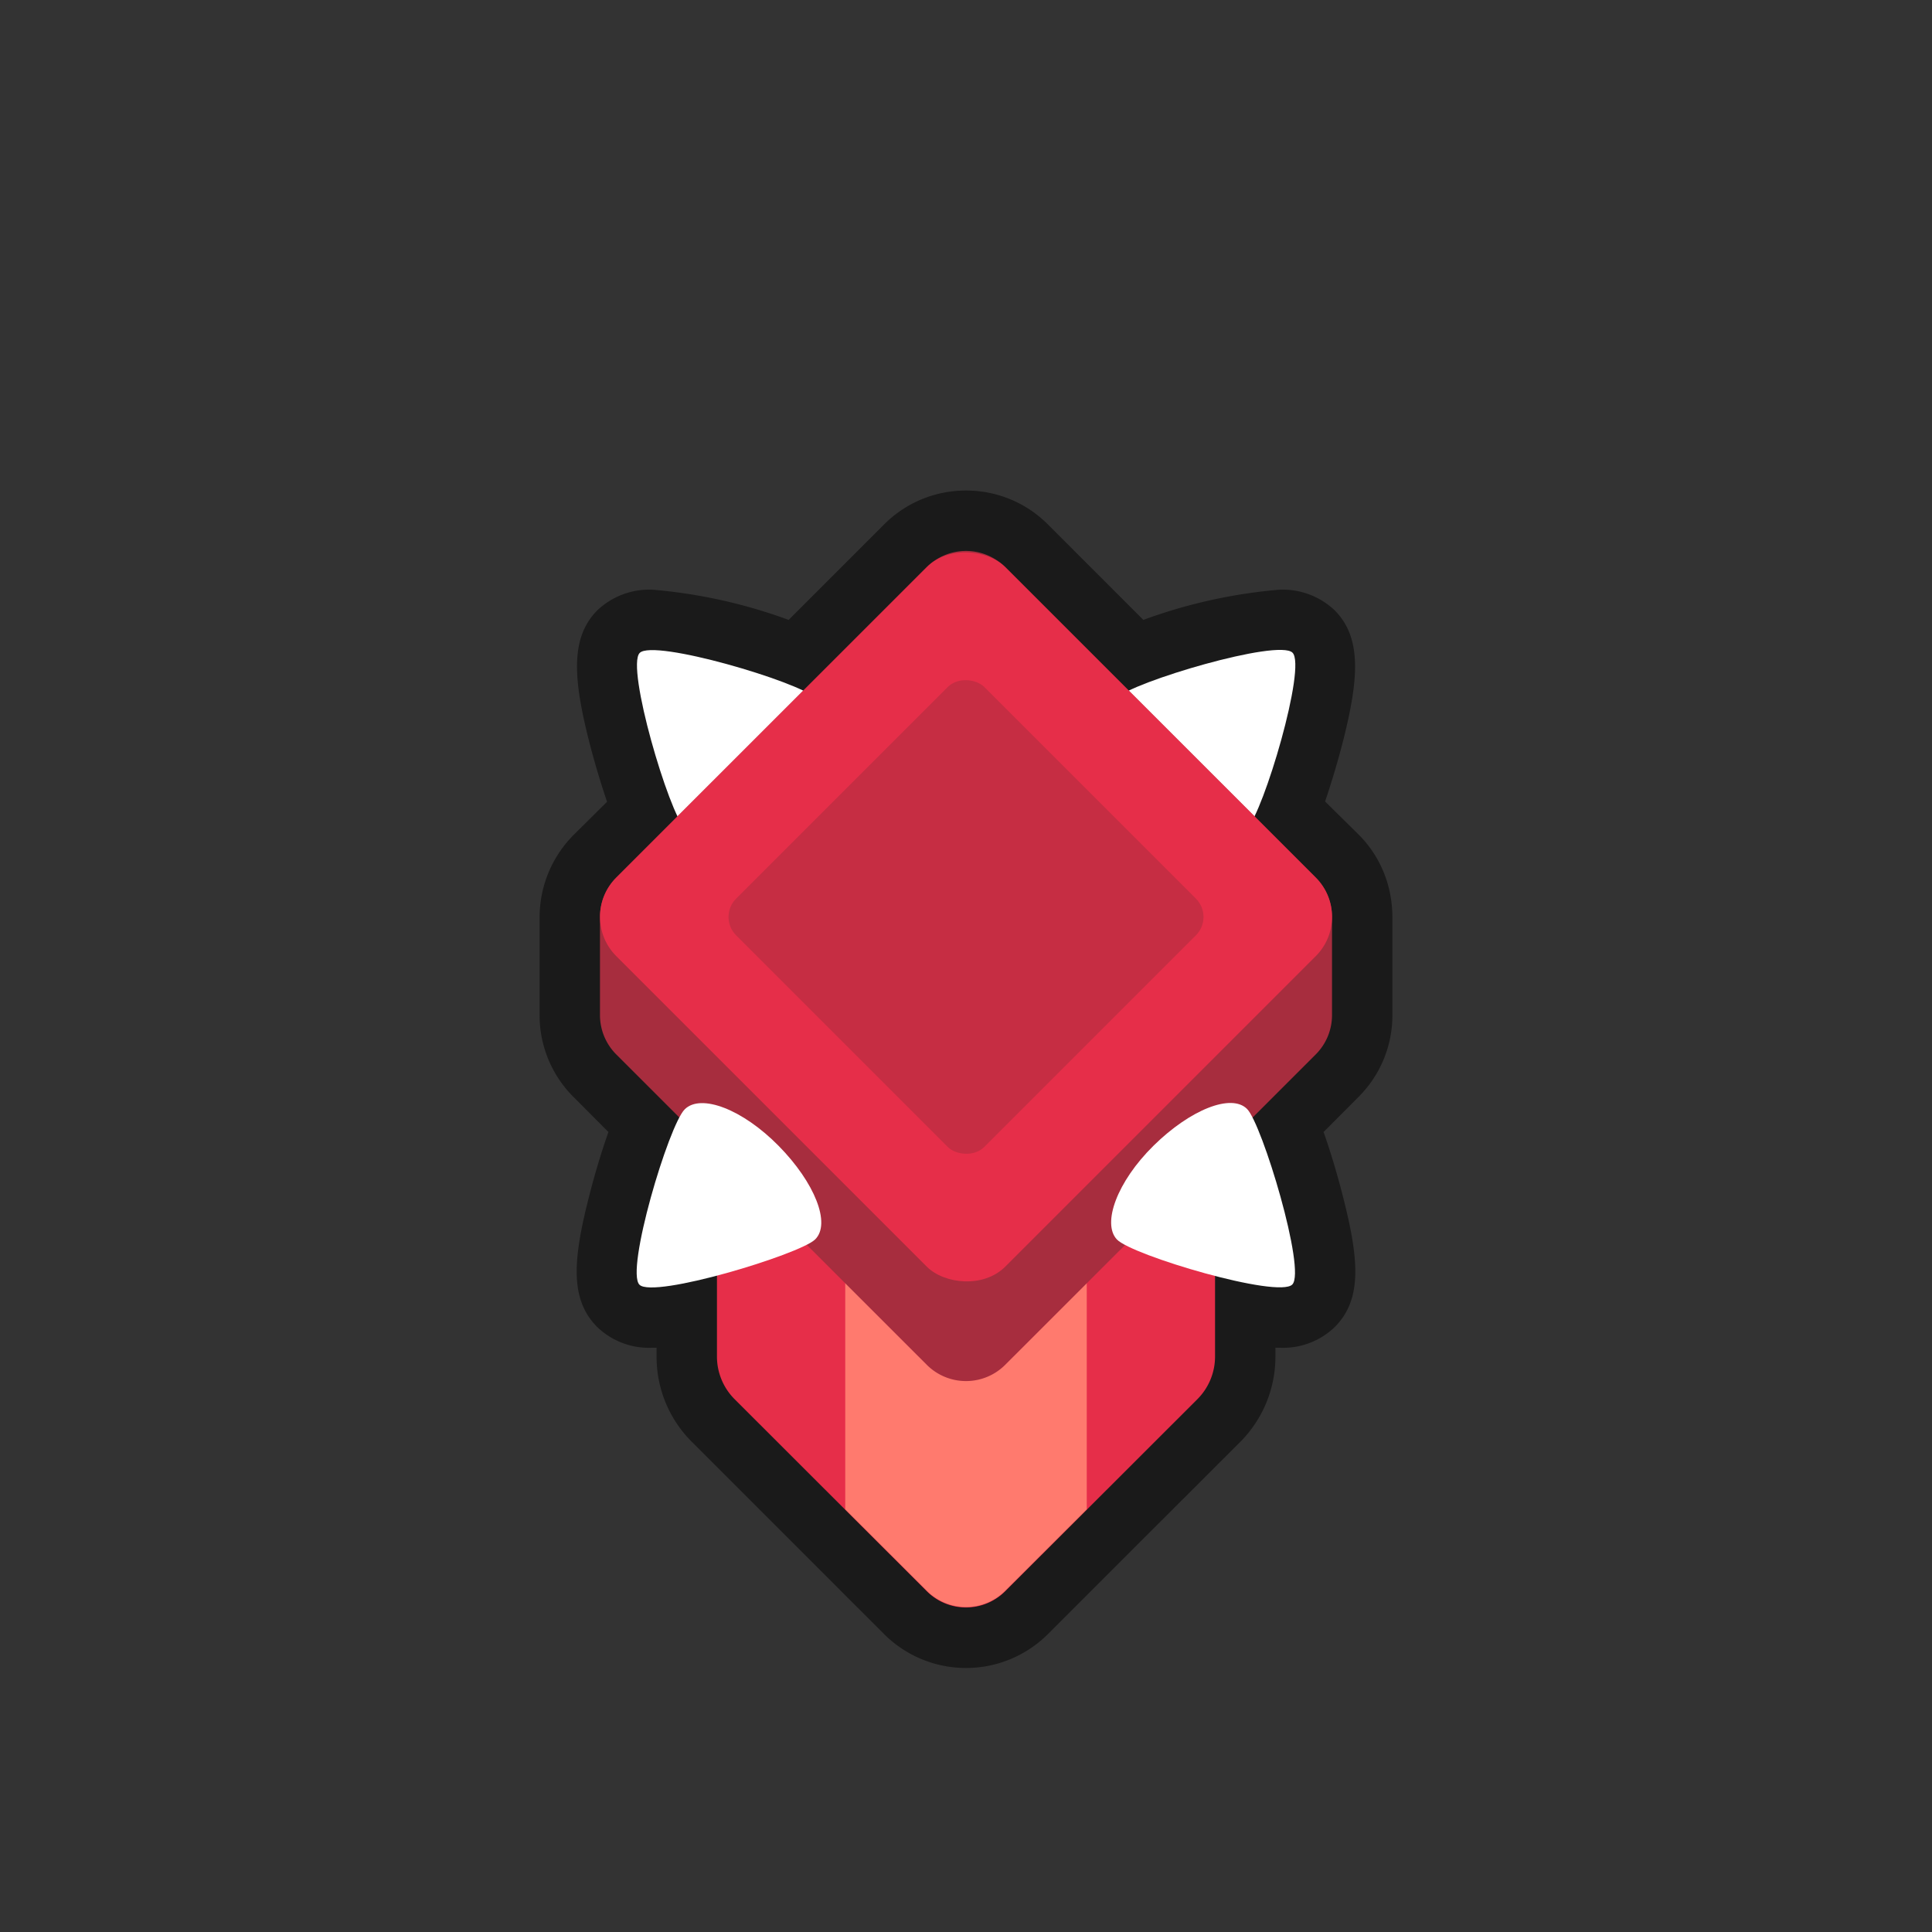 <svg xmlns="http://www.w3.org/2000/svg" viewBox="0 0 128 128"><rect x="0" y="0" width="128" height="128" fill="#333333" stroke="none"/><defs><style>.cls-1{opacity:0;}.cls-2{fill:#1a1a1a;}.cls-3{fill:#fff;}.cls-4{fill:#e62e49;}.cls-5{fill:#ff7a6e;}.cls-6{fill:#a72d3e;}.cls-7{fill:#c62d43;}</style></defs><title>diamond-ruby-4</title><g id="Layer_2" data-name="Layer 2"><g id="Diamond"><g class="cls-1"><rect class="cls-2" width="128" height="128"/></g><path class="cls-2" d="M64,108.5a5.67,5.67,0,0,1-4-1.66L47.26,94.11a5.93,5.93,0,0,1-1.76-4.24V87a13.09,13.09,0,0,1-2.26.25A3.07,3.07,0,0,1,41,86.51c-1.92-1.92.5-9,1.68-12l-3.25-3.25a5.62,5.62,0,0,1-1.67-4v-6.5a5.59,5.59,0,0,1,.42-2.14,5.68,5.68,0,0,1,1.25-1.88l3.13-3.13c-1.13-3-3.47-9.85-1.56-11.75a3.05,3.05,0,0,1,2.26-.78c2.21,0,6.75,1.26,9.51,2.32L60,36.16a5.71,5.71,0,0,1,8,0l7.22,7.23c2.76-1.06,7.3-2.32,9.51-2.32a3.05,3.05,0,0,1,2.26.78c1.91,1.9-.43,8.8-1.56,11.75l3.13,3.13a5.57,5.57,0,0,1,1.56,2.93,5.68,5.68,0,0,1,.11,1.09v6.5a5.62,5.62,0,0,1-1.67,4l-3.25,3.25c1.18,3,3.6,10.07,1.68,12a3.07,3.07,0,0,1-2.25.77h0A13.09,13.09,0,0,1,82.5,87v2.84a5.93,5.93,0,0,1-1.76,4.24L68,106.84A5.67,5.67,0,0,1,64,108.5Z"/><path class="cls-2" d="M64,36.5a3.74,3.74,0,0,1,1.39.27,3.68,3.68,0,0,1,1.21.81l8.17,8.17c2.19-1,7.78-2.68,10-2.68a1.31,1.31,0,0,1,.85.19c.82.83-1.25,8.23-2.49,10.82l4.06,4.06a3.65,3.65,0,0,1,1,1.9,3.42,3.42,0,0,1,.07.71v6.5a3.69,3.69,0,0,1-1.08,2.61L83,74c1.21,2.32,3.46,10.2,2.61,11.06a1.3,1.3,0,0,1-.84.18,20.53,20.53,0,0,1-4.26-.74v5.33a4,4,0,0,1-1.17,2.83L72,100l-5.4,5.39a3.67,3.67,0,0,1-5.2,0L56,100,48.67,92.7a4,4,0,0,1-1.17-2.83V84.54a20.53,20.53,0,0,1-4.26.74,1.3,1.3,0,0,1-.84-.18C41.55,84.24,43.8,76.36,45,74l-4.18-4.18a3.69,3.69,0,0,1-1.08-2.61v-6.5a3.68,3.68,0,0,1,1.08-2.61l4.06-4.06c-1.24-2.59-3.31-10-2.49-10.82a1.31,1.31,0,0,1,.85-.19c2.2,0,7.79,1.64,10,2.68l8.17-8.17a3.68,3.68,0,0,1,1.21-.81A3.74,3.74,0,0,1,64,36.5m0-4a7.62,7.62,0,0,0-5.43,2.25l-6.32,6.32a34.51,34.51,0,0,0-9-2,5,5,0,0,0-3.67,1.36C37.76,42.25,38,45,39,49c.31,1.23.75,2.74,1.22,4.12L38,55.32a7.74,7.74,0,0,0-2.25,5.43v6.5A7.63,7.63,0,0,0,38,72.68L40.31,75c-.5,1.41-.94,2.93-1.25,4.14-1.1,4.27-1.34,6.94.52,8.79a4.93,4.93,0,0,0,3.66,1.36h.26v.59a7.94,7.94,0,0,0,2.34,5.65l7.33,7.33,5.4,5.4a7.68,7.68,0,0,0,10.86,0l5.4-5.4,7.33-7.32a8,8,0,0,0,2.34-5.66v-.59h.26a4.93,4.93,0,0,0,3.66-1.36c1.86-1.85,1.62-4.52.52-8.79-.31-1.21-.75-2.73-1.25-4.14L90,72.68a7.63,7.63,0,0,0,2.25-5.43v-6.5a8.13,8.13,0,0,0-.14-1.47,7.6,7.6,0,0,0-2.11-4L87.79,53.1c.47-1.38.91-2.89,1.22-4.12,1-4,1.23-6.73-.59-8.55a5,5,0,0,0-3.67-1.36,34.51,34.51,0,0,0-9,2l-6.32-6.32A7.62,7.62,0,0,0,64,32.5Z"/><path class="cls-3" d="M45.38,54.89c-1.05-1-3.92-10.68-3-11.63S53,45.19,54,46.24s0,3.83-2.43,6.21S46.42,55.93,45.38,54.89Z"/><path class="cls-3" d="M74,46.24c1-1.05,10.68-3.93,11.63-3s-1.93,10.58-3,11.63-3.83,0-6.22-2.44S72.93,47.28,74,46.24Z"/><path class="cls-4" d="M47.5,75V89.87a4,4,0,0,0,1.17,2.83L61.4,105.42a3.67,3.67,0,0,0,5.2,0L79.33,92.7a4,4,0,0,0,1.17-2.83V75Z"/><path class="cls-5" d="M72,75H56v25l5.4,5.39a3.67,3.67,0,0,0,5.2,0L72,100Z"/><path class="cls-6" d="M87.17,58.14,66.6,37.58a3.67,3.67,0,0,0-5.2,0L40.83,58.14a3.69,3.69,0,0,0-1.08,2.61v6.5a3.69,3.69,0,0,0,1.08,2.61L61.4,90.42a3.67,3.67,0,0,0,5.2,0L87.17,69.86a3.69,3.69,0,0,0,1.08-2.61v-6.5A3.69,3.69,0,0,0,87.17,58.14Z"/><rect class="cls-4" x="45.78" y="42.52" width="36.45" height="36.45" rx="3.68" transform="translate(-24.21 63.05) rotate(-45)"/><rect class="cls-7" x="52.37" y="49.12" width="23.26" height="23.26" rx="1.72" transform="translate(-24.21 63.05) rotate(-45)"/><path class="cls-3" d="M82.62,73.47c1,1,3.92,10.68,3,11.63S75,83.17,74,82.12s0-3.83,2.43-6.22S81.58,72.43,82.62,73.47Z"/><path class="cls-3" d="M54,82.12c-1.05,1-10.68,3.92-11.63,3s1.93-10.58,3-11.63,3.83,0,6.22,2.43S55.07,81.08,54,82.12Z"/></g></g></svg>